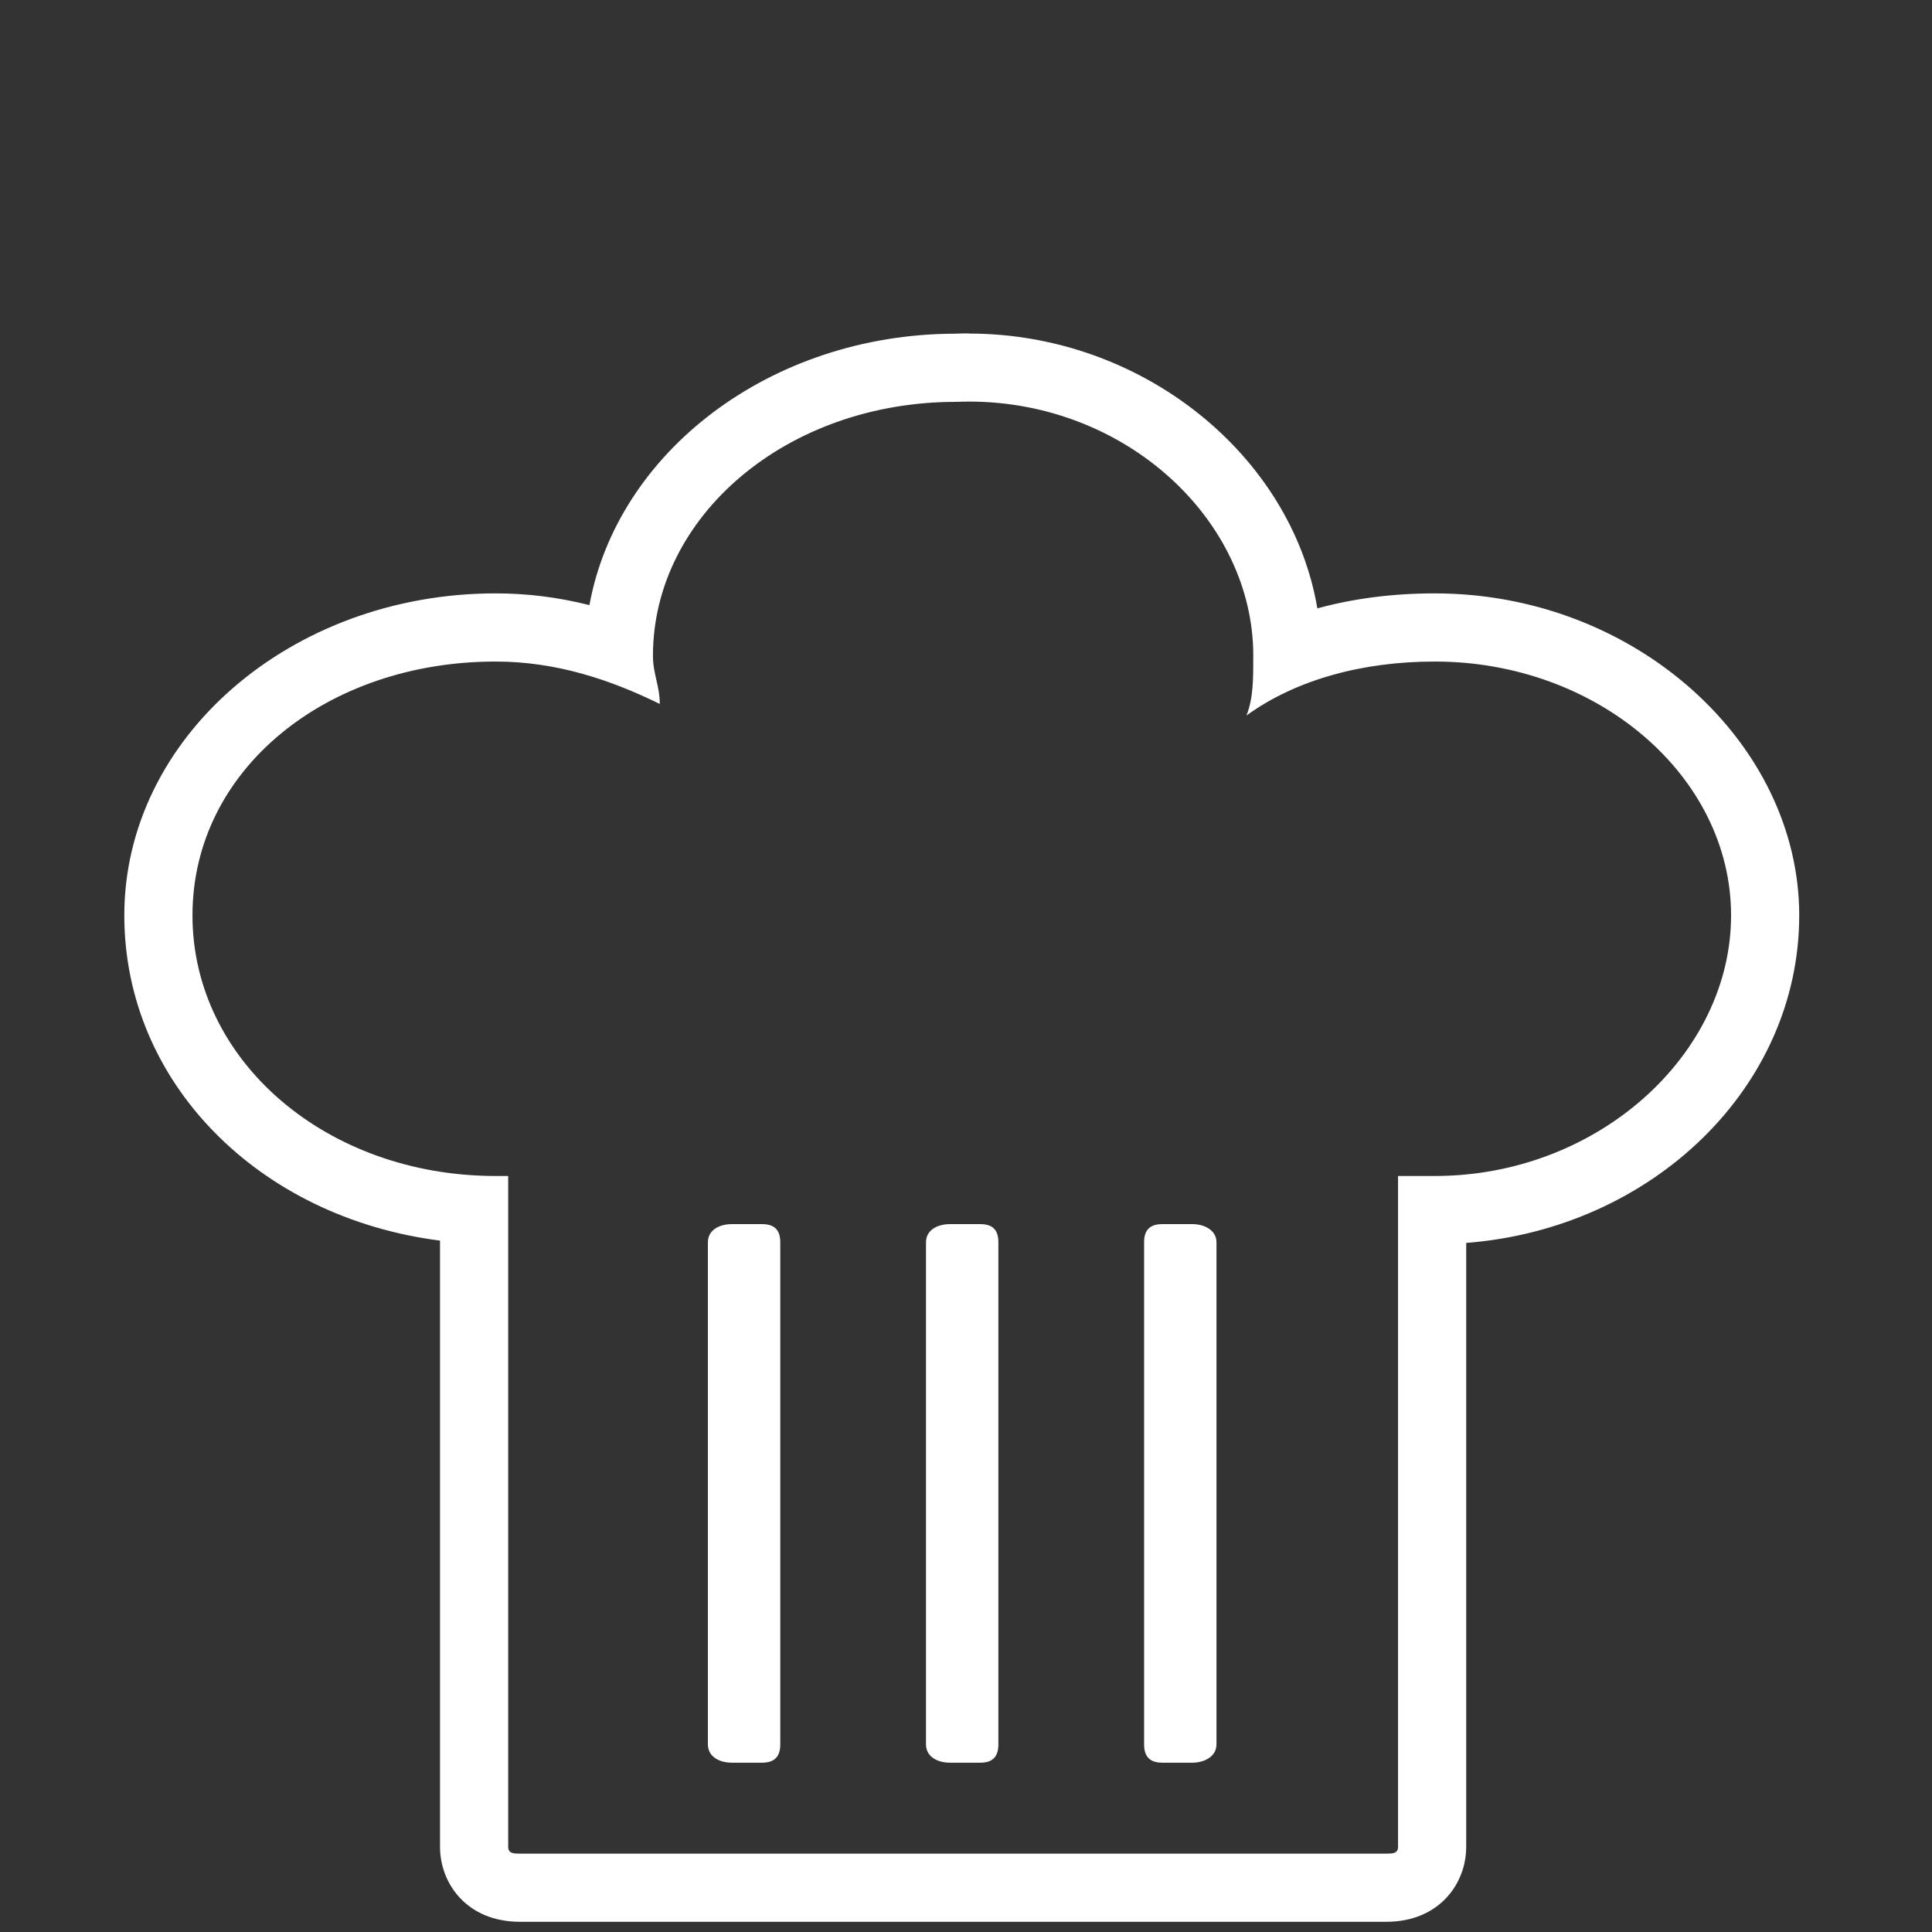 <?xml version="1.0" encoding="UTF-8"?><svg id="_5" xmlns="http://www.w3.org/2000/svg" viewBox="0 0 141.73 141.73"><rect x="0" y="0" width="141.73" height="141.73" fill="#333333" stroke="none"/><defs><style>.cls-1{fill:#fff;}</style></defs><path class="cls-1" d="M71.09,29.46c11.53,0,20.85,8.71,20.85,18.64,0,1.77,0,3.12-.5,4.39,3.61-2.62,8.5-3.96,13.81-3.96,11.96,0,21.74,8.42,21.74,18.62s-9.77,19.12-21.74,19.12h-2.69v49.21c0,.5-.42,.5-.85,.5H38.13c-.42,0-.85,0-.85-.5v-49.21h-.92c-12.39,0-22.24-8.43-22.24-19.12s9.84-18.62,22.24-18.62c4.46,0,8.43,1.34,12.04,3.11,0-1.34-.5-2.19-.5-3.54,0-10.2,9.77-18.62,22.23-18.62,.32-.01,.64-.02,.95-.02m14.2,99.85h2.19c.85,0,1.77-.43,1.77-1.35v-36.82c0-.92-.92-1.34-1.77-1.34h-2.19c-.92,0-1.35,.42-1.35,1.34v36.82c0,.92,.43,1.35,1.35,1.35m-15.58,0h2.2c.92,0,1.34-.43,1.34-1.35v-36.82c0-.92-.42-1.34-1.34-1.34h-2.2c-.92,0-1.77,.42-1.77,1.34v36.82c0,.92,.85,1.35,1.77,1.35m-16,0h2.19c.92,0,1.35-.43,1.35-1.35v-36.82c0-.92-.43-1.34-1.35-1.34h-2.19c-.92,0-1.77,.42-1.77,1.34v36.82c0,.92,.85,1.35,1.77,1.35M71.09,24.46c-.35,0-.7,0-1.06,.02-13.51,.04-24.74,8.67-26.79,19.91-2.31-.58-4.58-.86-6.88-.86-15.02,0-27.24,10.6-27.24,23.62,0,12.29,9.89,22.17,23.16,23.86v44.47c0,2.73,2.01,5.5,5.85,5.5h63.58c3.84,0,5.85-2.77,5.85-5.5v-44.3c13.67-1.06,24.43-11.43,24.43-24.03s-11.99-23.62-26.74-23.62c-3.05,0-5.94,.37-8.61,1.1-1.9-11.24-12.84-20.16-25.56-20.16h0Z"/></svg>